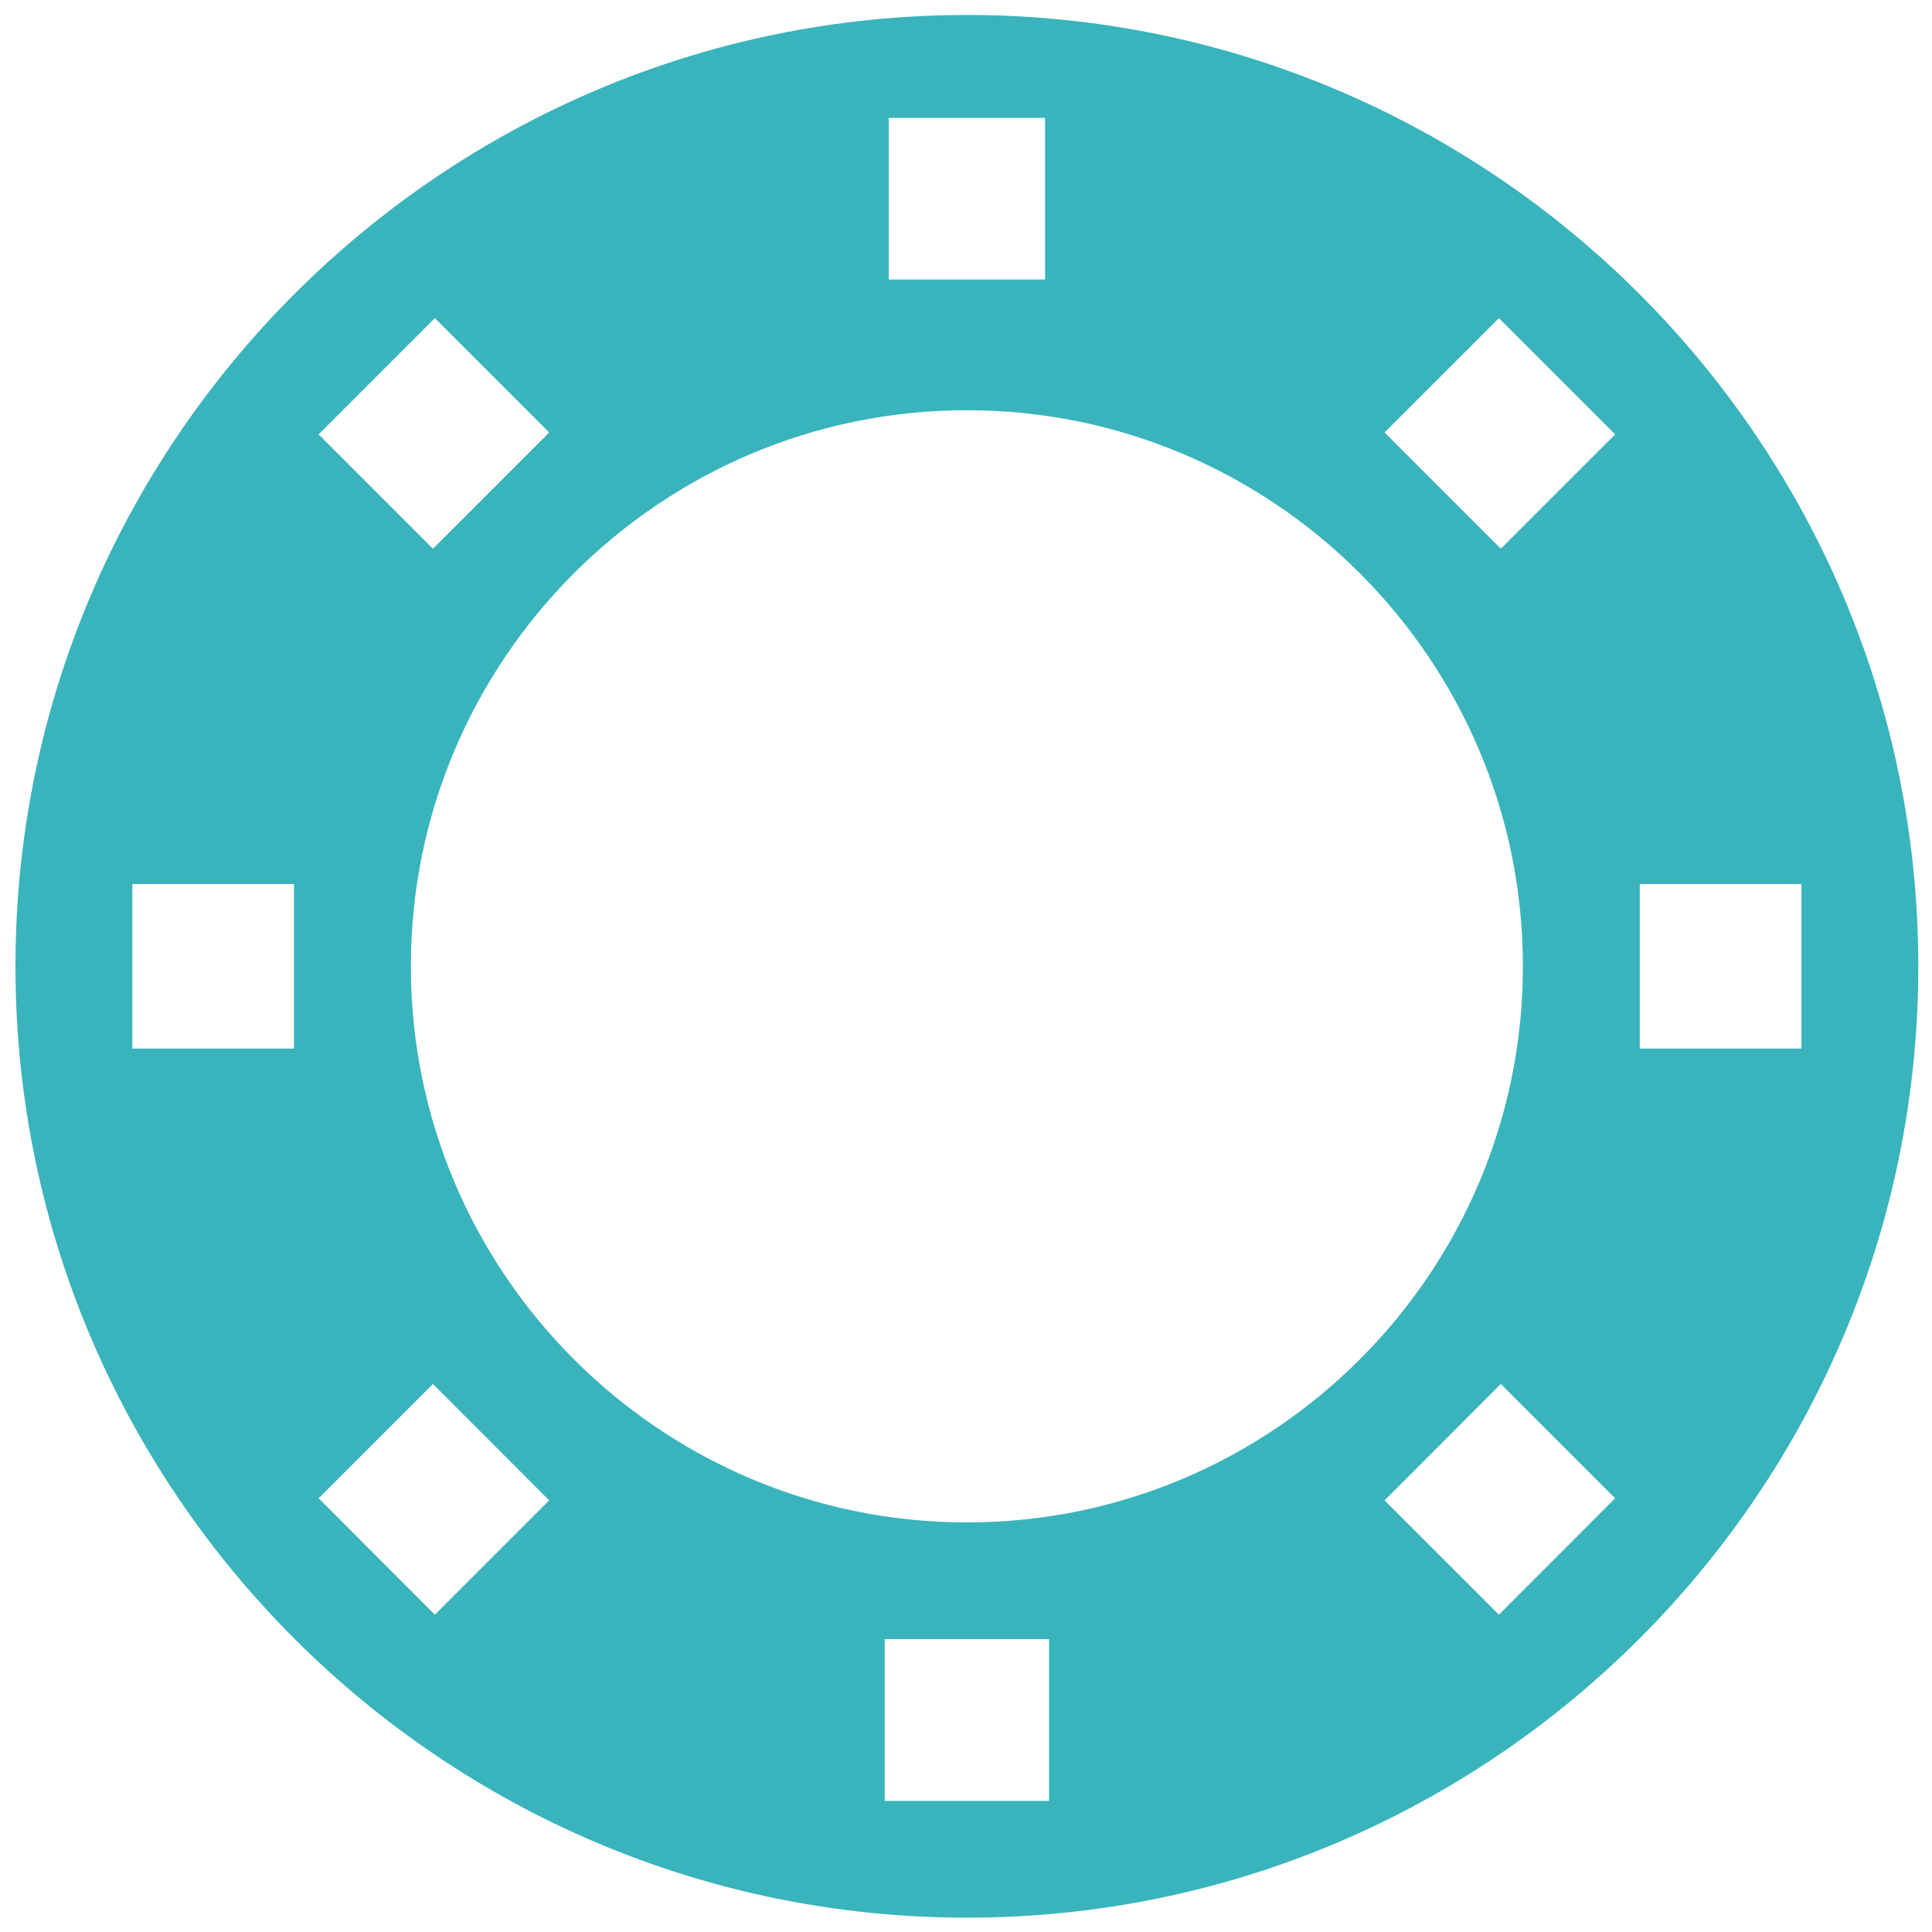<svg width="12" height="12" viewBox="0 0 12 12" fill="none" xmlns="http://www.w3.org/2000/svg">
<path d="M6.006 0.093C9.264 0.093 11.915 2.744 11.915 6.002C11.915 9.261 9.264 11.911 6.006 11.911C2.747 11.911 0.096 9.261 0.096 6.002C0.096 2.744 2.747 0.093 6.006 0.093ZM10.185 6.513H11.189V5.491H10.185V6.513ZM6.491 0.732H5.52V1.736H6.491V0.732ZM9.31 1.976L8.6 2.686L9.322 3.408L10.032 2.698L9.31 1.976ZM9.31 10.029L10.032 9.306L9.322 8.596L8.6 9.319L9.31 10.029ZM5.495 11.186H6.516V10.181H5.495V11.186ZM6.006 9.456C7.91 9.456 9.459 7.906 9.459 6.002C9.459 4.098 7.91 2.548 6.006 2.548C4.101 2.548 2.552 4.098 2.552 6.002C2.552 7.906 4.101 9.456 6.006 9.456ZM2.701 10.029L3.411 9.319L2.689 8.596L1.979 9.306L2.701 10.029ZM2.689 3.408L3.411 2.686L2.701 1.976L1.979 2.698L2.689 3.408ZM1.826 6.513V5.491H0.822V6.513H1.826Z" fill="#39B4BD"/>
</svg>
